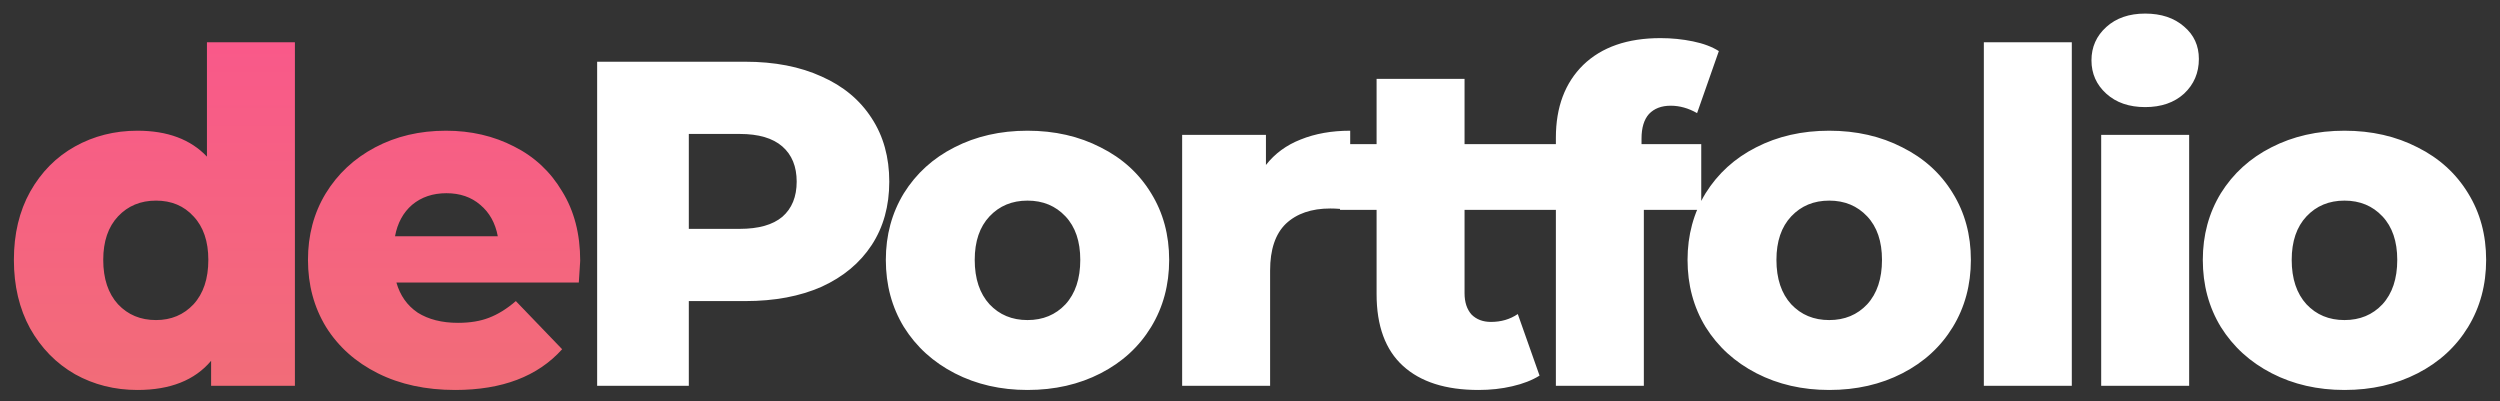 <svg width="162" height="26" viewBox="0 0 162 26" fill="none" xmlns="http://www.w3.org/2000/svg">
<rect x="0" y="0" width="162" height="26" fill="#333333" stroke="none"/>
<path d="M19.11 2.74V25H13.68V23.38C12.62 24.64 11.03 25.27 8.91 25.27C7.43 25.27 6.08 24.93 4.86 24.25C3.64 23.55 2.67 22.56 1.95 21.28C1.25 20 0.9 18.52 0.9 16.84C0.9 15.16 1.25 13.69 1.95 12.43C2.67 11.15 3.64 10.17 4.86 9.49C6.08 8.81 7.43 8.47 8.91 8.47C10.85 8.47 12.35 9.03 13.41 10.15V2.74H19.11ZM10.11 20.74C11.09 20.74 11.9 20.4 12.54 19.72C13.18 19.02 13.5 18.06 13.5 16.84C13.5 15.64 13.18 14.7 12.54 14.02C11.92 13.34 11.11 13 10.11 13C9.11 13 8.29 13.34 7.65 14.02C7.01 14.7 6.69 15.64 6.69 16.84C6.69 18.06 7.01 19.02 7.65 19.72C8.29 20.4 9.11 20.74 10.11 20.74ZM37.597 16.9C37.597 16.94 37.567 17.41 37.507 18.31H25.687C25.927 19.15 26.387 19.8 27.067 20.26C27.767 20.7 28.637 20.92 29.677 20.92C30.457 20.92 31.127 20.81 31.687 20.59C32.267 20.37 32.847 20.01 33.427 19.51L36.427 22.63C34.847 24.39 32.537 25.27 29.497 25.27C27.597 25.27 25.927 24.91 24.487 24.19C23.047 23.47 21.927 22.47 21.127 21.19C20.347 19.91 19.957 18.46 19.957 16.84C19.957 15.24 20.337 13.81 21.097 12.55C21.877 11.27 22.947 10.27 24.307 9.55C25.667 8.83 27.197 8.47 28.897 8.47C30.517 8.47 31.987 8.81 33.307 9.49C34.627 10.15 35.667 11.12 36.427 12.4C37.207 13.66 37.597 15.16 37.597 16.9ZM28.927 12.52C28.047 12.52 27.307 12.77 26.707 13.27C26.127 13.77 25.757 14.45 25.597 15.31H32.257C32.097 14.45 31.717 13.77 31.117 13.27C30.537 12.77 29.807 12.52 28.927 12.52Z" fill="url(#paint0_linear)"/>
<path d="M48.295 4C50.195 4 51.845 4.32 53.245 4.96C54.645 5.58 55.725 6.48 56.485 7.66C57.245 8.82 57.625 10.19 57.625 11.77C57.625 13.35 57.245 14.72 56.485 15.88C55.725 17.04 54.645 17.94 53.245 18.58C51.845 19.2 50.195 19.51 48.295 19.51H44.635V25H38.695V4H48.295ZM47.935 14.83C49.155 14.83 50.075 14.57 50.695 14.05C51.315 13.51 51.625 12.75 51.625 11.77C51.625 10.79 51.315 10.03 50.695 9.49C50.075 8.95 49.155 8.68 47.935 8.68H44.635V14.83H47.935ZM66.582 25.27C64.842 25.27 63.272 24.91 61.872 24.19C60.472 23.47 59.372 22.47 58.572 21.19C57.792 19.91 57.402 18.46 57.402 16.84C57.402 15.24 57.792 13.8 58.572 12.52C59.372 11.24 60.462 10.25 61.842 9.55C63.242 8.83 64.822 8.47 66.582 8.47C68.342 8.47 69.922 8.83 71.322 9.55C72.722 10.25 73.812 11.24 74.592 12.52C75.372 13.78 75.762 15.22 75.762 16.84C75.762 18.46 75.372 19.91 74.592 21.19C73.812 22.47 72.722 23.47 71.322 24.19C69.922 24.91 68.342 25.27 66.582 25.27ZM66.582 20.74C67.582 20.74 68.402 20.4 69.042 19.72C69.682 19.02 70.002 18.06 70.002 16.84C70.002 15.64 69.682 14.7 69.042 14.02C68.402 13.34 67.582 13 66.582 13C65.582 13 64.762 13.34 64.122 14.02C63.482 14.7 63.162 15.64 63.162 16.84C63.162 18.06 63.482 19.02 64.122 19.72C64.762 20.4 65.582 20.74 66.582 20.74ZM82.033 10.69C82.613 9.95 83.363 9.4 84.283 9.04C85.223 8.66 86.293 8.47 87.493 8.47V13.6C86.973 13.54 86.543 13.51 86.203 13.51C84.983 13.51 84.023 13.84 83.323 14.5C82.643 15.16 82.303 16.17 82.303 17.53V25H76.603V8.74H82.033V10.69ZM99.763 24.34C99.283 24.64 98.693 24.87 97.993 25.03C97.313 25.19 96.583 25.27 95.803 25.27C93.683 25.27 92.053 24.75 90.913 23.71C89.773 22.67 89.203 21.12 89.203 19.06V13.6H86.833V9.34H89.203V5.11H94.903V9.34H98.623V13.6H94.903V19C94.903 19.58 95.053 20.04 95.353 20.38C95.673 20.7 96.093 20.86 96.613 20.86C97.273 20.86 97.853 20.69 98.353 20.35L99.763 24.34ZM106.371 9.34H110.241V13.6H106.521V25H100.821V13.6H98.451V9.34H100.821V8.92C100.821 6.94 101.411 5.37 102.591 4.21C103.791 3.05 105.461 2.47 107.601 2.47C108.321 2.47 109.021 2.54 109.701 2.68C110.381 2.82 110.941 3.03 111.381 3.31L109.971 7.33C109.411 7.01 108.841 6.85 108.261 6.85C107.661 6.85 107.191 7.03 106.851 7.39C106.531 7.75 106.371 8.28 106.371 8.98V9.34ZM118.533 25.27C116.793 25.27 115.223 24.91 113.823 24.19C112.423 23.47 111.323 22.47 110.523 21.19C109.743 19.91 109.353 18.46 109.353 16.84C109.353 15.24 109.743 13.8 110.523 12.52C111.323 11.24 112.413 10.25 113.793 9.55C115.193 8.83 116.773 8.47 118.533 8.47C120.293 8.47 121.873 8.83 123.273 9.55C124.673 10.25 125.763 11.24 126.543 12.52C127.323 13.78 127.713 15.22 127.713 16.84C127.713 18.46 127.323 19.91 126.543 21.19C125.763 22.47 124.673 23.47 123.273 24.19C121.873 24.91 120.293 25.27 118.533 25.27ZM118.533 20.74C119.533 20.74 120.353 20.4 120.993 19.72C121.633 19.02 121.953 18.06 121.953 16.84C121.953 15.64 121.633 14.7 120.993 14.02C120.353 13.34 119.533 13 118.533 13C117.533 13 116.713 13.34 116.073 14.02C115.433 14.7 115.113 15.64 115.113 16.84C115.113 18.06 115.433 19.02 116.073 19.72C116.713 20.4 117.533 20.74 118.533 20.74ZM128.553 2.74H134.253V25H128.553V2.74ZM136.157 8.74H141.857V25H136.157V8.74ZM139.007 6.94C137.967 6.94 137.127 6.65 136.487 6.07C135.847 5.49 135.527 4.77 135.527 3.91C135.527 3.05 135.847 2.33 136.487 1.75C137.127 1.17 137.967 0.88 139.007 0.88C140.047 0.88 140.887 1.16 141.527 1.72C142.167 2.26 142.487 2.96 142.487 3.82C142.487 4.72 142.167 5.47 141.527 6.07C140.887 6.65 140.047 6.94 139.007 6.94ZM151.922 25.27C150.182 25.27 148.612 24.91 147.212 24.19C145.812 23.47 144.712 22.47 143.912 21.19C143.132 19.91 142.742 18.46 142.742 16.84C142.742 15.24 143.132 13.8 143.912 12.52C144.712 11.24 145.802 10.25 147.182 9.55C148.582 8.83 150.162 8.47 151.922 8.47C153.682 8.47 155.262 8.83 156.662 9.55C158.062 10.25 159.152 11.24 159.932 12.52C160.712 13.78 161.102 15.22 161.102 16.84C161.102 18.46 160.712 19.91 159.932 21.19C159.152 22.47 158.062 23.47 156.662 24.19C155.262 24.91 153.682 25.27 151.922 25.27ZM151.922 20.74C152.922 20.74 153.742 20.4 154.382 19.72C155.022 19.02 155.342 18.06 155.342 16.84C155.342 15.64 155.022 14.7 154.382 14.02C153.742 13.34 152.922 13 151.922 13C150.922 13 150.102 13.34 149.462 14.02C148.822 14.7 148.502 15.64 148.502 16.84C148.502 18.06 148.822 19.02 149.462 19.72C150.102 20.4 150.922 20.74 151.922 20.74Z" fill="white"/>
<defs>
<linearGradient id="paint0_linear" x1="81" y1="-4" x2="81" y2="33" gradientUnits="userSpaceOnUse">
<stop stop-color="#FB538F"/>
<stop offset="1" stop-color="#EF7372"/>
</linearGradient>
</defs>
</svg>
